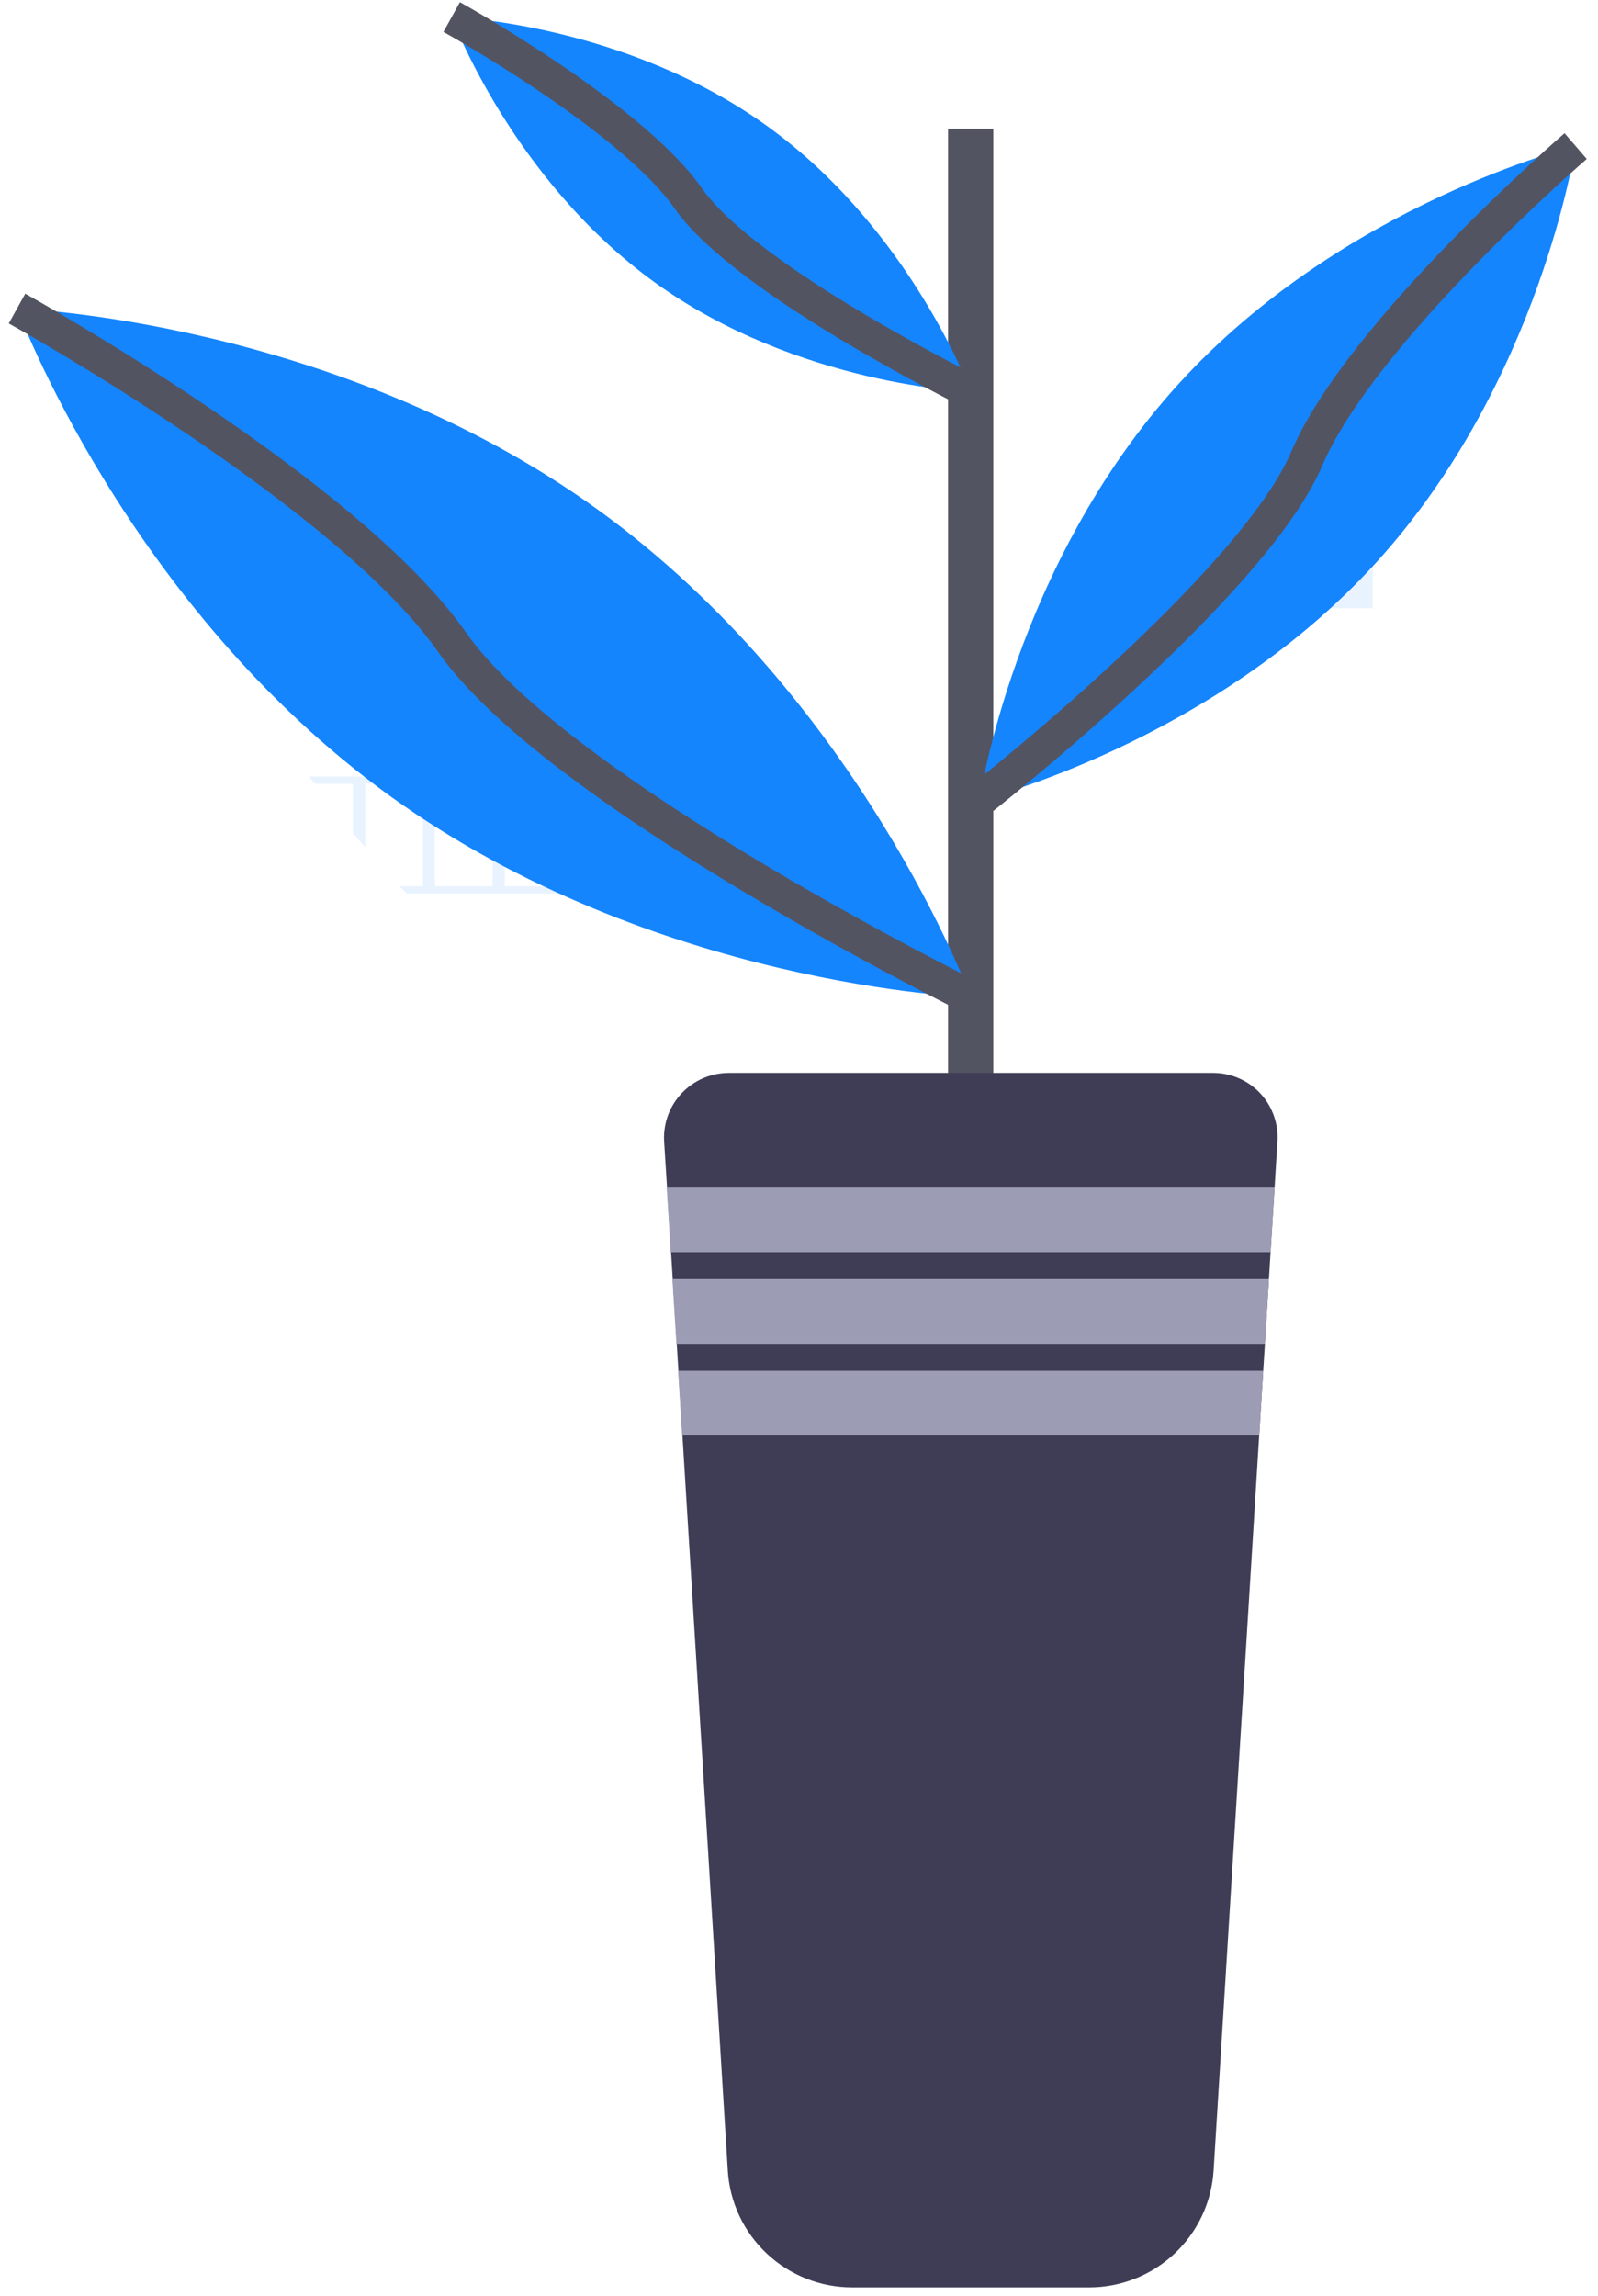 <svg width="94" height="135" viewBox="0 0 94 135" fill="none" xmlns="http://www.w3.org/2000/svg">
<g id="Group 26804">
<path id="Vector" opacity="0.1" d="M80.749 23.723H68.685V35.76H80.749V23.723Z" fill="#1485FD"/>
<path id="Vector_2" opacity="0.1" d="M18.196 45.655C18.302 45.791 18.404 45.943 18.514 46.079H20.758V48.969C21 49.257 21.237 49.545 21.483 49.816V46.062H24.877V52.101H23.503C23.638 52.241 23.77 52.389 23.927 52.525H49.729V45.655H18.196ZM28.974 52.101H25.581V46.087H28.974V52.101ZM33.084 52.101H29.691V46.087H33.084V52.101ZM37.195 52.101H33.801V46.087H37.195V52.101ZM41.301 52.101H37.907V46.087H41.301V52.101ZM45.407 52.101H42.013V46.087H45.407V52.101ZM49.513 52.101H46.119V46.087H49.513V52.101Z" fill="#1485FD"/>
<path id="Vector_3" opacity="0.1" d="M40.843 65.695C41.229 65.915 41.623 66.119 42.022 66.339V66.127H45.415V68.032L46.136 68.366V66.127H49.53V69.788C49.595 69.82 49.663 69.846 49.733 69.864V65.695H40.843Z" fill="#1485FD"/>
<path id="Vector_4" d="M58.429 7.565H55.769V67.312H58.429V7.565Z" fill="#535461"/>
<path id="Vector_5" d="M75.141 67.13L74.976 69.822L74.738 73.631L74.641 75.214L74.407 79.023L74.306 80.606L74.068 84.415L71.387 127.615C71.271 129.473 70.449 131.218 69.089 132.493C67.728 133.769 65.933 134.479 64.066 134.48H50.128C48.262 134.479 46.466 133.768 45.107 132.493C43.747 131.218 42.926 129.473 42.811 127.615L40.143 84.386L39.905 80.576L39.807 78.994L39.57 75.184L39.472 73.602L39.235 69.793L39.065 67.101C39.036 66.583 39.113 66.064 39.291 65.577C39.47 65.089 39.746 64.644 40.104 64.267C40.461 63.89 40.892 63.59 41.37 63.385C41.848 63.18 42.363 63.075 42.883 63.076H71.391C71.91 63.08 72.421 63.191 72.895 63.4C73.369 63.609 73.794 63.913 74.146 64.293C74.497 64.673 74.767 65.121 74.938 65.609C75.109 66.097 75.178 66.615 75.141 67.13Z" fill="#3F3D56"/>
<path id="Vector_6" d="M74.976 69.822L74.738 73.618H39.456L39.218 69.822H74.976Z" fill="#9D9CB5"/>
<path id="Vector_7" d="M74.641 75.201L74.407 79.002H39.791L39.553 75.201H74.641Z" fill="#9D9CB5"/>
<path id="Vector_8" d="M74.306 80.589L74.072 84.385H40.126L39.888 80.589H74.306Z" fill="#9D9CB5"/>
<path id="Vector_9" d="M35.159 29.958C50.645 41.14 57.11 58.628 57.11 58.628C57.11 58.628 38.446 57.989 22.955 46.807C7.464 35.625 1.013 18.141 1.013 18.141C1.013 18.141 19.668 18.776 35.159 29.958Z" fill="#1485FD"/>
<path id="Vector_10" d="M1 18.141C1 18.141 20.376 28.87 26.59 37.754C32.805 46.637 57.11 58.628 57.11 58.628" stroke="#535461" stroke-width="2" stroke-miterlimit="10"/>
<path id="Vector_11" d="M45.157 7.433C53.585 13.515 57.11 23.034 57.11 23.034C57.11 23.034 46.951 22.686 38.518 16.605C30.086 10.523 26.569 1 26.569 1C26.569 1 36.724 1.347 45.157 7.433Z" fill="#1485FD"/>
<path id="Vector_12" d="M26.569 1C26.569 1 37.114 6.841 40.495 11.674C43.876 16.507 57.11 23.034 57.11 23.034" stroke="#535461" stroke-width="2" stroke-miterlimit="10"/>
<path id="Vector_13" d="M69.347 22.551C59.663 33.17 57.614 47.048 57.614 47.048C57.614 47.048 71.269 43.704 80.944 33.081C90.619 22.458 92.677 8.584 92.677 8.584C92.677 8.584 79.031 11.932 69.347 22.551Z" fill="#1485FD"/>
<path id="Vector_14" d="M92.685 8.589C92.685 8.589 80.07 19.474 76.863 26.974C73.657 34.474 57.614 47.048 57.614 47.048" stroke="#535461" stroke-width="2" stroke-miterlimit="10"/>
</g>
</svg>

